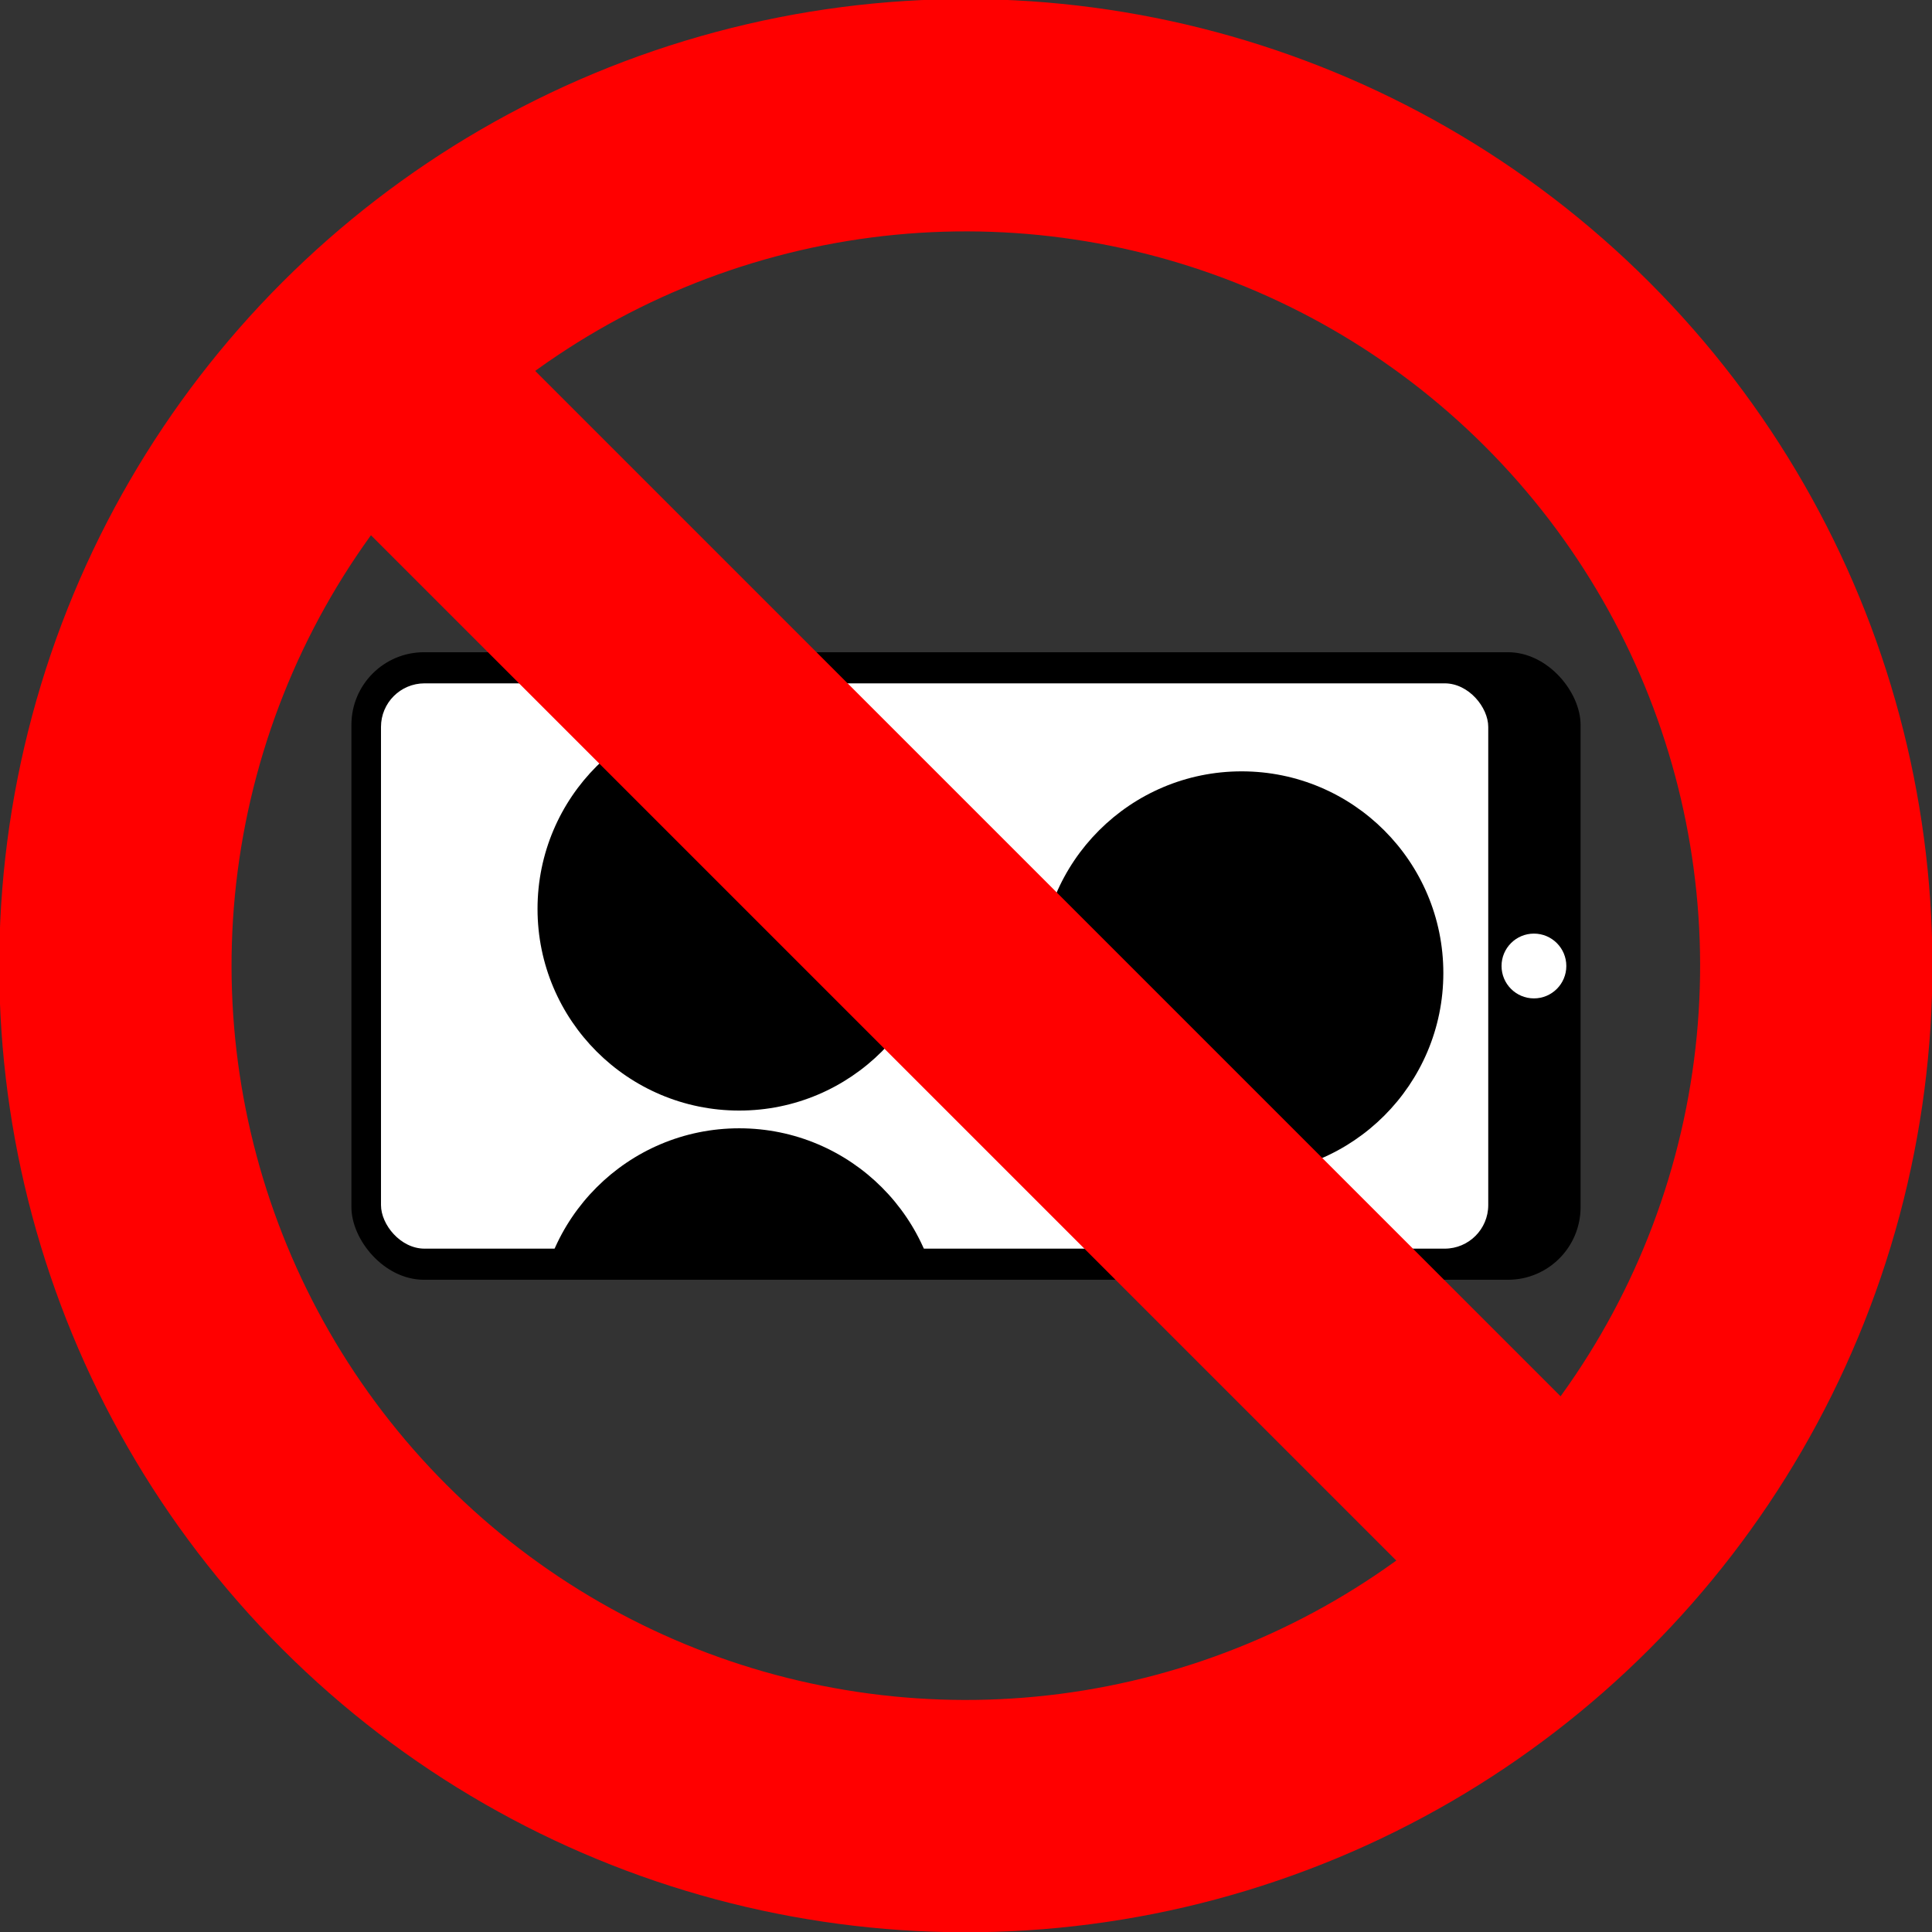<?xml version="1.0" encoding="UTF-8" standalone="no"?>
<!-- Created with Inkscape (http://www.inkscape.org/) -->

<svg
   xmlns:dc="http://purl.org/dc/elements/1.1/"
   xmlns:cc="http://creativecommons.org/ns#"
   xmlns:rdf="http://www.w3.org/1999/02/22-rdf-syntax-ns#"
   xmlns:svg="http://www.w3.org/2000/svg"
   xmlns="http://www.w3.org/2000/svg"
   xmlns:sodipodi="http://sodipodi.sourceforge.net/DTD/sodipodi-0.dtd"
   xmlns:inkscape="http://www.inkscape.org/namespaces/inkscape"
   width="75.095mm"
   height="75.095mm"
   viewBox="0 0 266.085 266.085"
   id="svg2"
   version="1.1"
   inkscape:version="0.91 r13725"
   sodipodi:docname="no_recording.svg">
  <rect x="0" y="0" width="266.085" height="266.085" fill="#333333" stroke="none"/>
  <defs
     id="defs4">
    <clipPath
       clipPathUnits="userSpaceOnUse"
       id="clipPath4449">
      <rect
         style="color:#000000;display:inline;overflow:visible;visibility:visible;opacity:1;fill:#000000;fill-opacity:1;fill-rule:nonzero;stroke:none;stroke-width:6;stroke-linecap:square;stroke-linejoin:round;stroke-miterlimit:4;stroke-dasharray:none;stroke-dashoffset:0;stroke-opacity:1;marker:none;enable-background:accumulate"
         id="rect4451"
         width="135.866"
         height="79.802"
         x="69.195"
         y="95.369" />
    </clipPath>
  </defs>
  <sodipodi:namedview
     id="base"
     pagecolor="#ffffff"
     bordercolor="#666666"
     borderopacity="1.0"
     inkscape:pageopacity="0.0"
     inkscape:pageshadow="2"
     inkscape:zoom="2.8"
     inkscape:cx="138.30126"
     inkscape:cy="132.82488"
     inkscape:document-units="px"
     inkscape:current-layer="layer2"
     showgrid="false"
     inkscape:object-nodes="true"
     inkscape:snap-smooth-nodes="true"
     fit-margin-top="0"
     fit-margin-left="0"
     fit-margin-right="0"
     fit-margin-bottom="0"
     inkscape:window-width="1360"
     inkscape:window-height="746"
     inkscape:window-x="0"
     inkscape:window-y="16"
     inkscape:window-maximized="0"
     inkscape:snap-nodes="true"
     inkscape:snap-midpoints="true" />
  <g
     inkscape:groupmode="layer"
     id="layer2"
     inkscape:label="Layer 2">
    <rect
       style="color:#000000;display:inline;overflow:visible;visibility:visible;opacity:1;fill:#000000;fill-opacity:1;fill-rule:nonzero;stroke:none;stroke-width:6;stroke-linecap:square;stroke-linejoin:round;stroke-miterlimit:4;stroke-dasharray:none;stroke-dashoffset:0;stroke-opacity:1;marker:none;enable-background:accumulate"
       id="rect4325"
       width="169.286"
       height="86.429"
       x="48.399"
       y="89.828"
       rx="10"
       ry="10" />
    <rect
       style="color:#000000;display:inline;overflow:visible;visibility:visible;opacity:1;fill:#ffffff;fill-opacity:1;fill-rule:nonzero;stroke:none;stroke-width:6;stroke-linecap:square;stroke-linejoin:round;stroke-miterlimit:4;stroke-dasharray:none;stroke-dashoffset:0;stroke-opacity:1;marker:none;enable-background:accumulate"
       id="rect4325-3"
       width="152.497"
       height="77.857"
       x="52.472"
       y="94.114"
       rx="6"
       ry="6" />
    <circle
       style="color:#000000;display:inline;overflow:visible;visibility:visible;opacity:1;fill:#ffffff;fill-opacity:1;fill-rule:nonzero;stroke:none;stroke-width:6;stroke-linecap:square;stroke-linejoin:round;stroke-miterlimit:4;stroke-dasharray:none;stroke-dashoffset:0;stroke-opacity:1;marker:none;enable-background:accumulate"
       id="path4348"
       cx="211.261"
       cy="133.042"
       r="4.461" />
    <g
       id="g4437"
       clip-path="url(#clipPath4449)"
       transform="translate(0.542,-1.257)">
      <circle
         r="27.779"
         cy="126.431"
         cx="101.268"
         id="path4367"
         style="color:#000000;display:inline;overflow:visible;visibility:visible;opacity:1;fill:#000000;fill-opacity:1;fill-rule:nonzero;stroke:none;stroke-width:6;stroke-linecap:square;stroke-linejoin:round;stroke-miterlimit:4;stroke-dasharray:none;stroke-dashoffset:0;stroke-opacity:1;marker:none;enable-background:accumulate" />
      <circle
         r="27.779"
         cy="184.431"
         cx="101.268"
         id="path4367-2"
         style="color:#000000;display:inline;overflow:visible;visibility:visible;opacity:1;fill:#000000;fill-opacity:1;fill-rule:nonzero;stroke:none;stroke-width:6;stroke-linecap:square;stroke-linejoin:round;stroke-miterlimit:4;stroke-dasharray:none;stroke-dashoffset:0;stroke-opacity:1;marker:none;enable-background:accumulate" />
      <circle
         r="27.779"
         cy="135.27"
         cx="170.463"
         id="path4367-9"
         style="color:#000000;display:inline;overflow:visible;visibility:visible;opacity:1;fill:#000000;fill-opacity:1;fill-rule:nonzero;stroke:none;stroke-width:6;stroke-linecap:square;stroke-linejoin:round;stroke-miterlimit:4;stroke-dasharray:none;stroke-dashoffset:0;stroke-opacity:1;marker:none;enable-background:accumulate" />
      <circle
         r="27.779"
         cy="193.27"
         cx="170.463"
         id="path4367-2-1"
         style="color:#000000;display:inline;overflow:visible;visibility:visible;opacity:1;fill:#000000;fill-opacity:1;fill-rule:nonzero;stroke:none;stroke-width:6;stroke-linecap:square;stroke-linejoin:round;stroke-miterlimit:4;stroke-dasharray:none;stroke-dashoffset:0;stroke-opacity:1;marker:none;enable-background:accumulate" />
    </g>
  </g>
  <g
     inkscape:label="Layer 1"
     inkscape:groupmode="layer"
     id="layer1"
     transform="translate(-18.386,-159.32)"
     sodipodi:insensitive="true">
    <circle
       style="color:#000000;display:inline;overflow:visible;visibility:visible;opacity:1;fill:none;fill-opacity:1;fill-rule:nonzero;stroke:#ff0000;stroke-width:32;stroke-linecap:square;stroke-linejoin:round;stroke-miterlimit:4;stroke-dasharray:none;stroke-dashoffset:0;stroke-opacity:1;marker:none;enable-background:accumulate"
       id="path4136"
       cx="-99.655"
       cy="313.807"
       r="117.143"
       transform="matrix(0.707,-0.707,0.707,0.707,0,0)" />
    <path
       style="fill:none;fill-rule:evenodd;stroke:#ff0000;stroke-width:32;stroke-linecap:butt;stroke-linejoin:miter;stroke-opacity:1"
       d="M 68.596,209.53 234.261,375.195"
       id="path4138"
       inkscape:connector-curvature="0" />
  </g>
</svg>
